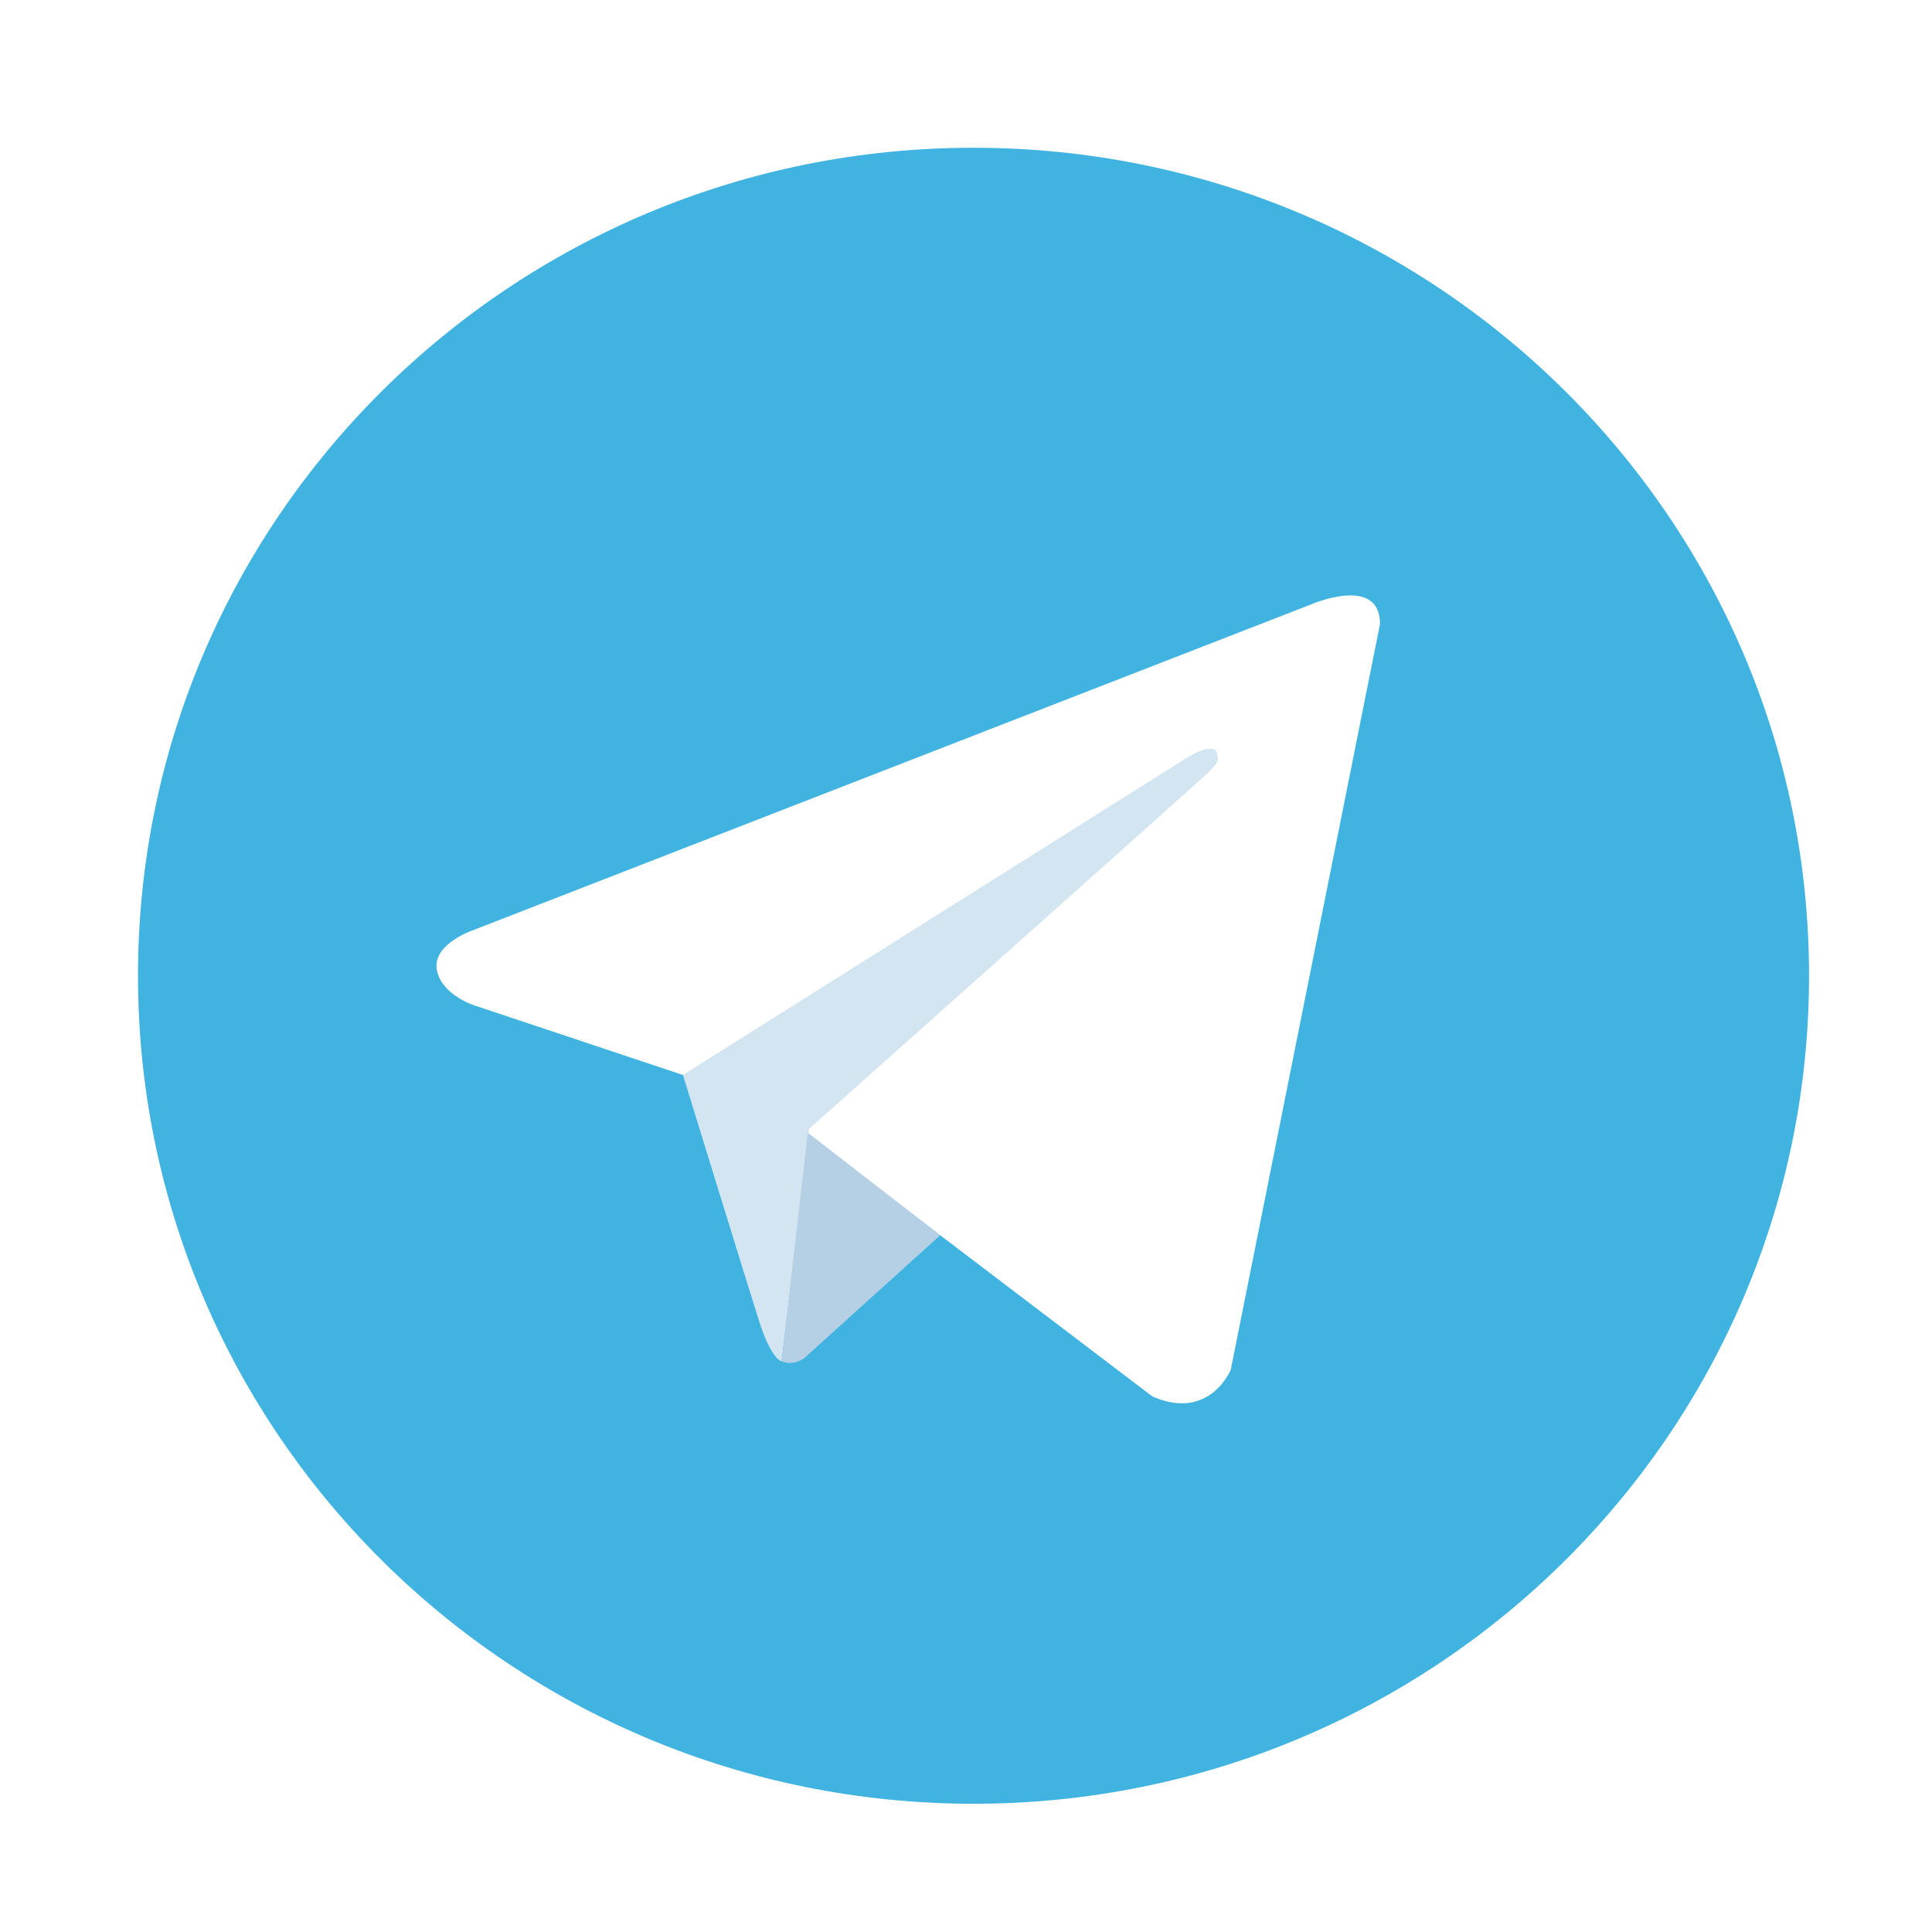 <svg width="42" height="42" viewBox="0 0 42 42" fill="none" xmlns="http://www.w3.org/2000/svg">
<g id="logos:telegram" clip-path="url(#clip0_618_2302)" filter="url(#filter0_d_618_2302)">
<path id="Vector" d="M21.163 2C11.132 2 3 10.059 3 20C3 29.941 11.132 38 21.163 38C31.195 38 39.327 29.941 39.327 20C39.327 10.059 31.195 2 21.163 2Z" fill="#40B3E0"/>
<path id="Vector_2" d="M30 12.354L26.756 28.564C26.756 28.564 26.302 29.688 25.055 29.148L17.568 23.46L14.846 22.157L10.264 20.628C10.264 20.628 9.56 20.381 9.492 19.841C9.424 19.301 10.286 19.009 10.286 19.009L28.503 11.927C28.503 11.927 30 11.275 30 12.354" fill="white"/>
<path id="Vector_3" d="M16.993 28.382C16.993 28.382 16.774 28.361 16.502 27.507C16.23 26.653 14.846 22.156 14.846 22.156L25.848 15.232C25.848 15.232 26.484 14.85 26.461 15.232C26.461 15.232 26.574 15.3 26.234 15.614C25.894 15.929 17.591 23.326 17.591 23.326" fill="#D2E5F1"/>
<path id="Vector_4" d="M20.44 25.641L17.479 28.317C17.479 28.317 17.247 28.491 16.994 28.382L17.561 23.412" fill="#B5CFE4"/>
</g>
<defs>
<filter id="filter0_d_618_2302" x="0.576" y="0.788" width="41.175" height="40.849" filterUnits="userSpaceOnUse" color-interpolation-filters="sRGB">
<feFlood flood-opacity="0" result="BackgroundImageFix"/>
<feColorMatrix in="SourceAlpha" type="matrix" values="0 0 0 0 0 0 0 0 0 0 0 0 0 0 0 0 0 0 127 0" result="hardAlpha"/>
<feOffset dy="1.212"/>
<feGaussianBlur stdDeviation="1.212"/>
<feColorMatrix type="matrix" values="0 0 0 0 0 0 0 0 0 0.094 0 0 0 0 0.439 0 0 0 0.21 0"/>
<feBlend mode="normal" in2="BackgroundImageFix" result="effect1_dropShadow_618_2302"/>
<feBlend mode="normal" in="SourceGraphic" in2="effect1_dropShadow_618_2302" result="shape"/>
</filter>
<clipPath id="clip0_618_2302">
<rect width="36.327" height="36" fill="white" transform="translate(3 2)"/>
</clipPath>
</defs>
</svg>
